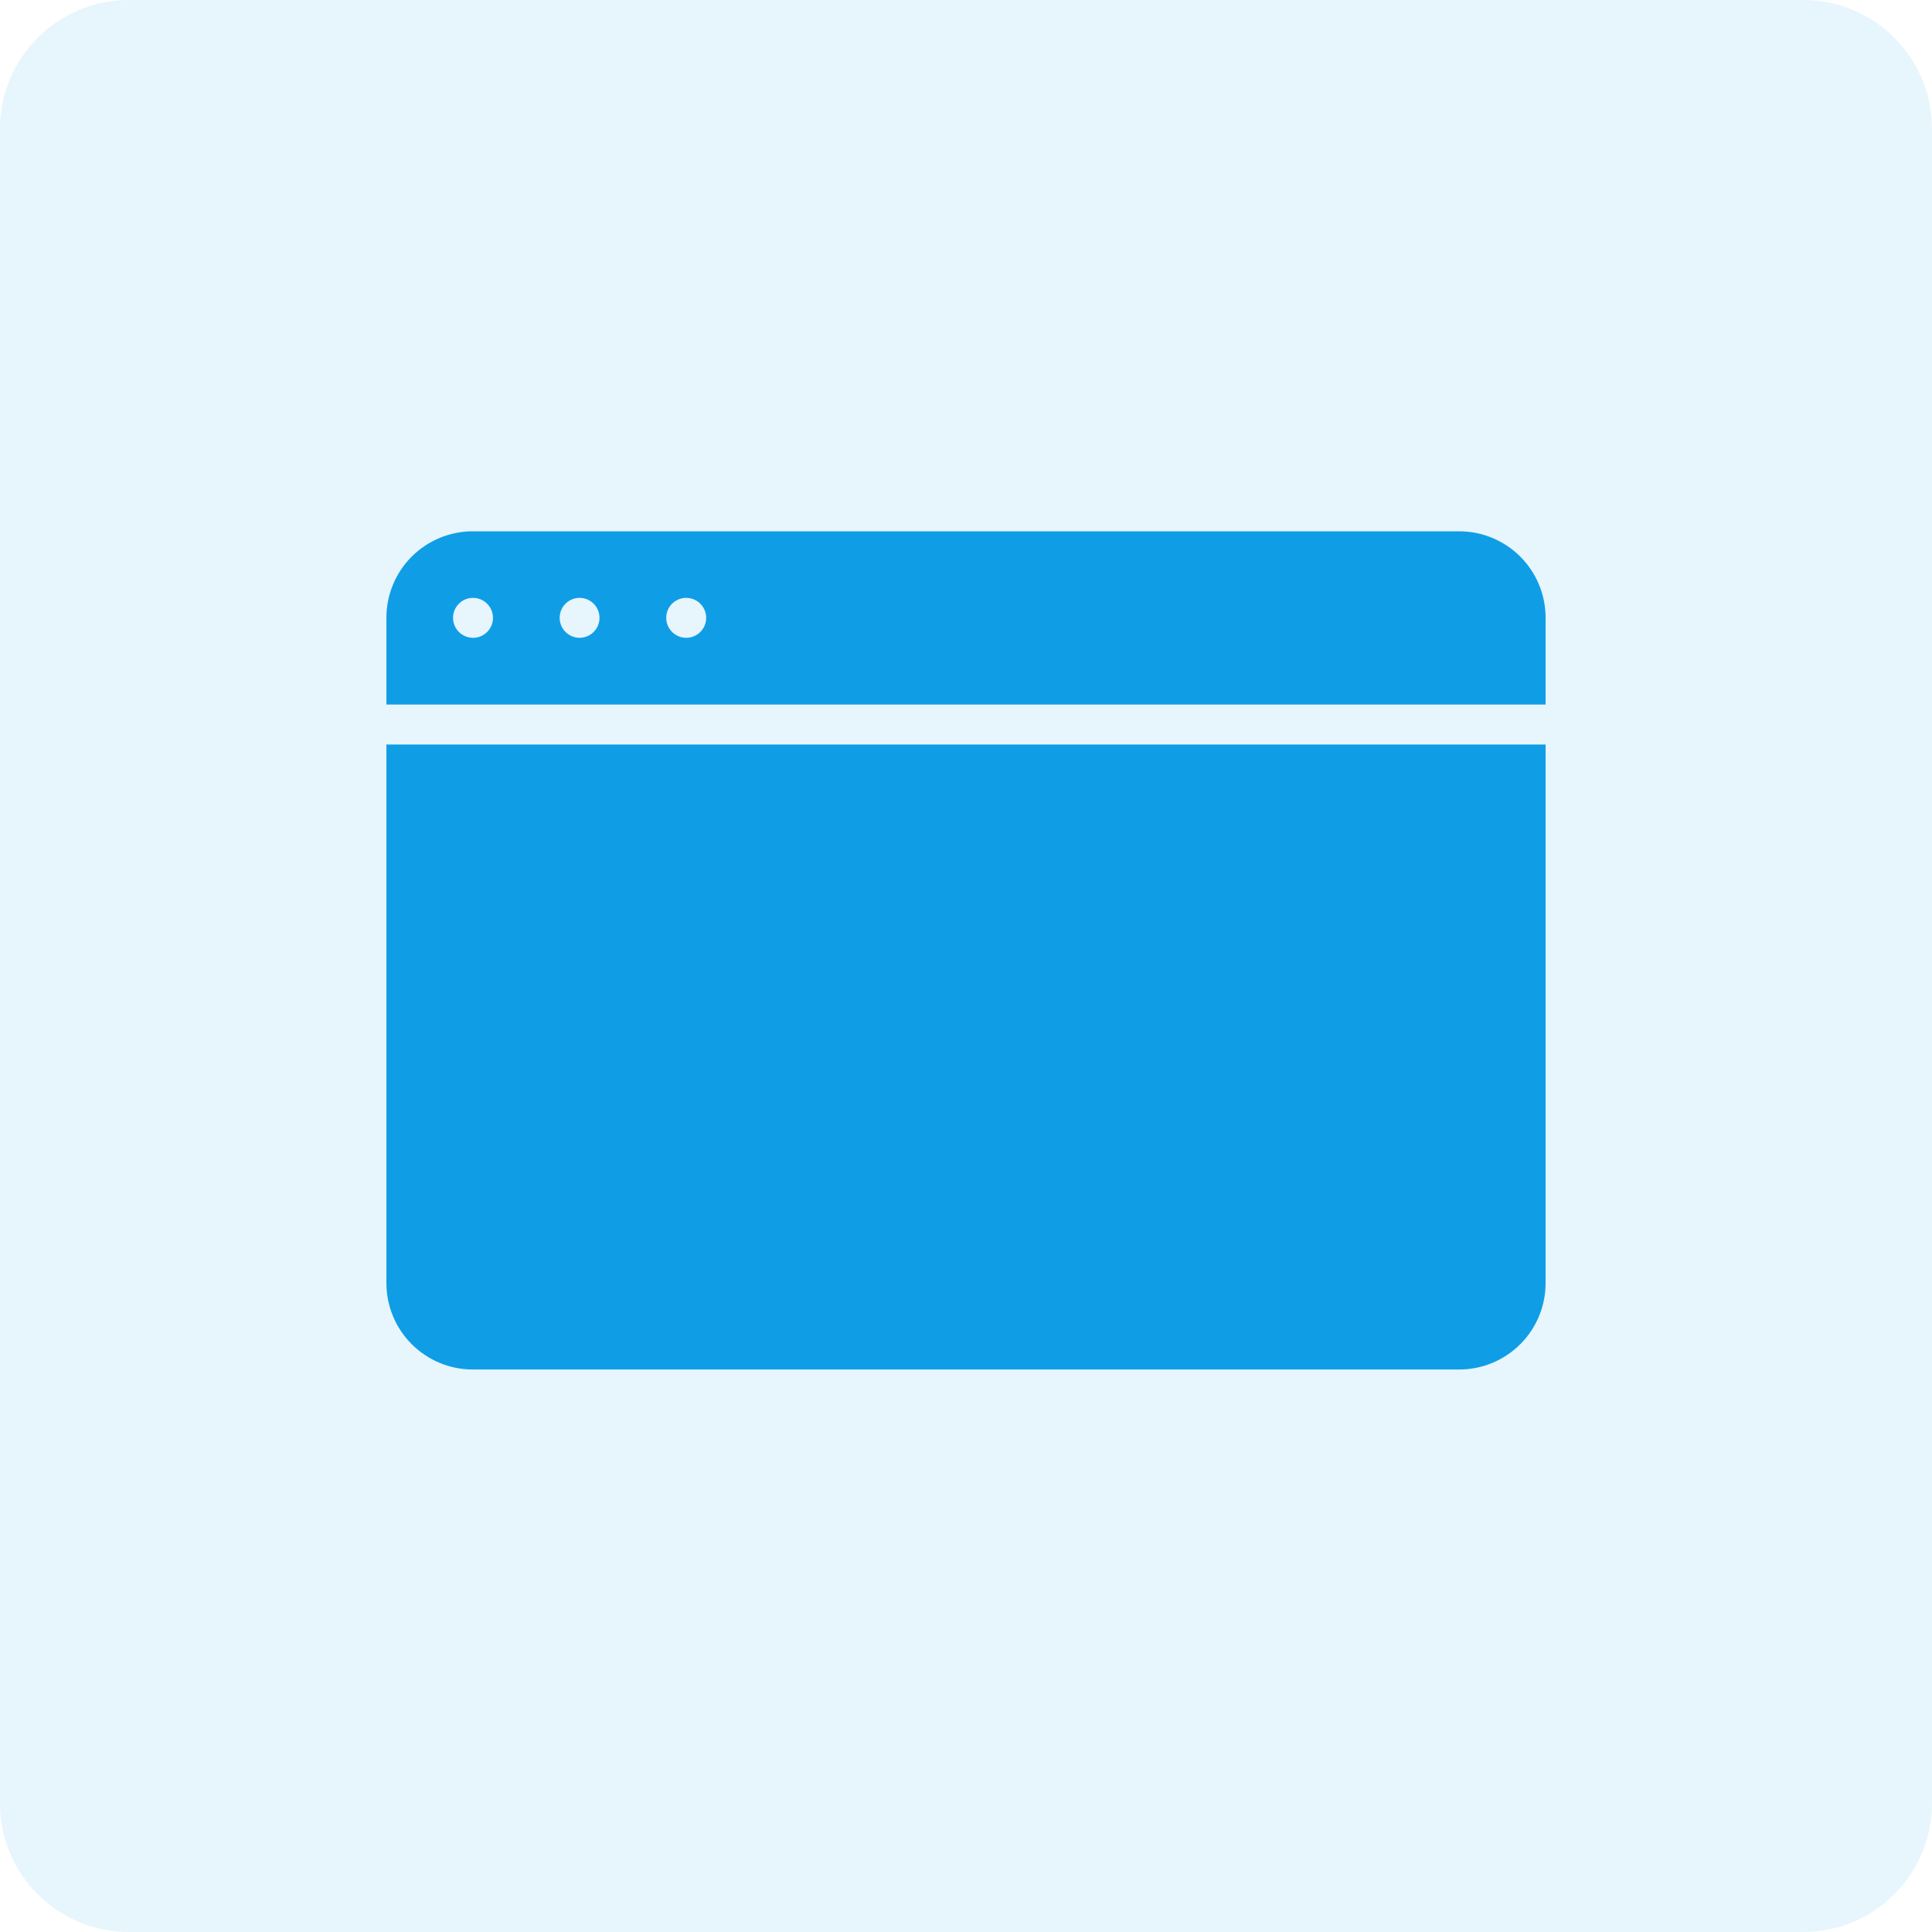 <svg width="60" height="60" viewBox="0 0 60 60" fill="none" xmlns="http://www.w3.org/2000/svg">
<g clip-path="url(#clip0_31_298)">
<path d="M56 0H4C1.791 0 0 1.791 0 4V56C0 58.209 1.791 60 4 60H56C58.209 60 60 58.209 60 56V4C60 1.791 58.209 0 56 0Z" fill="#0F9EE6" fill-opacity="0.1"/>
<path d="M45.319 16.5H14.68C13.97 16.501 13.289 16.784 12.786 17.286C12.284 17.788 12.001 18.47 12 19.18V21.88H48V19.18C47.999 18.47 47.716 17.788 47.214 17.286C46.711 16.784 46.03 16.501 45.32 16.5H45.319ZM14.69 19.808C14.438 19.808 14.212 19.657 14.116 19.425C14.02 19.193 14.073 18.926 14.251 18.748C14.428 18.571 14.695 18.518 14.927 18.614C15.159 18.71 15.31 18.936 15.31 19.187C15.31 19.352 15.245 19.51 15.129 19.626C15.012 19.743 14.854 19.808 14.69 19.808ZM18 19.808C17.658 19.807 17.381 19.529 17.381 19.188C17.381 18.845 17.658 18.568 18 18.567C18.342 18.568 18.618 18.845 18.618 19.188C18.618 19.529 18.342 19.807 18 19.808ZM21.31 19.808C21.059 19.808 20.833 19.657 20.737 19.425C20.641 19.193 20.694 18.926 20.871 18.748C21.049 18.571 21.316 18.518 21.548 18.614C21.78 18.71 21.931 18.936 21.931 19.187C21.931 19.352 21.866 19.51 21.749 19.626C21.633 19.743 21.475 19.808 21.31 19.808ZM12 23.121H48V39.851C47.999 40.562 47.717 41.243 47.214 41.745C46.712 42.248 46.03 42.531 45.32 42.531H14.681C13.97 42.531 13.289 42.248 12.786 41.745C12.284 41.243 12.001 40.562 12 39.851L12 23.121Z" fill="#0F9EE6"/>
</g>
<defs>
<clipPath id="clip0_31_298">
<rect width="60" height="60" fill="white"/>
</clipPath>
</defs>
</svg>

